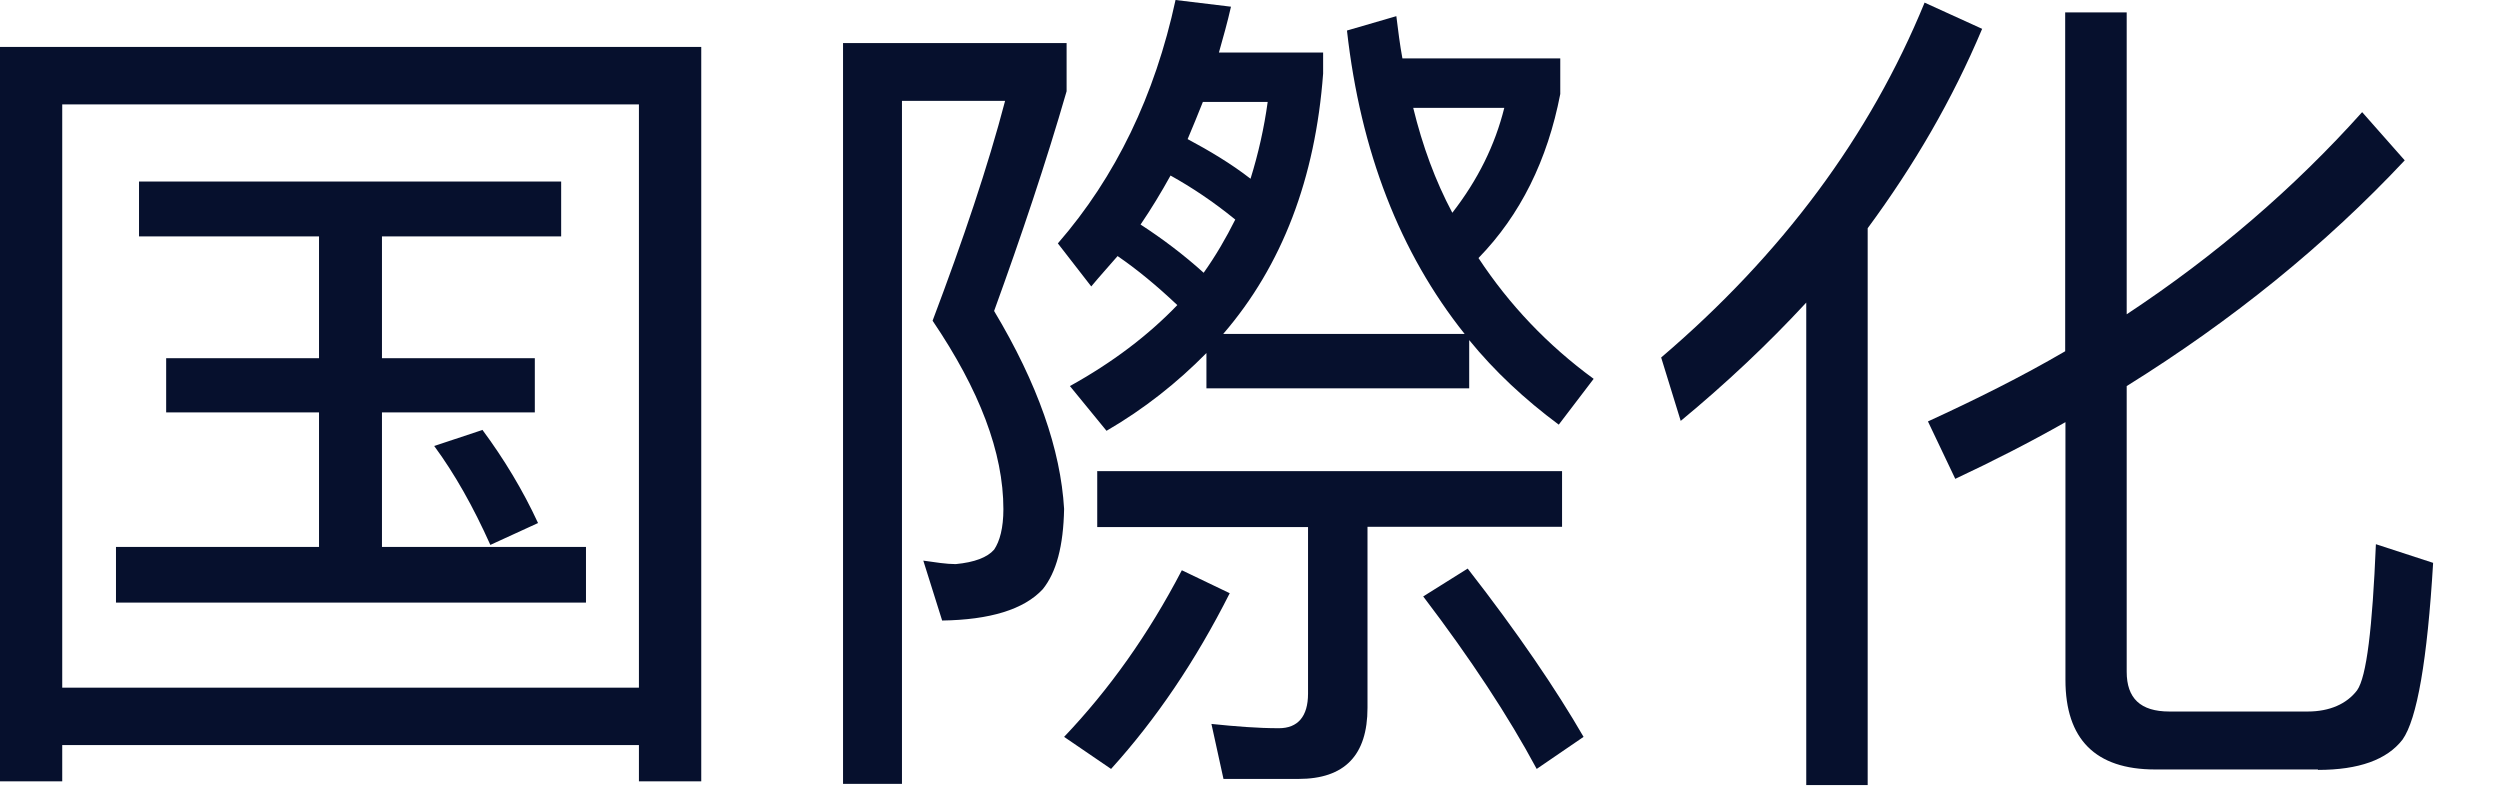 <svg width="28" height="9" viewBox="0 0 28 9" fill="none" xmlns="http://www.w3.org/2000/svg">
<path d="M1.557 2.033V2.648H3.573V4.012H1.861V4.619H3.573V6.126H1.299V6.749H6.563V6.126H4.278V4.619H5.99V4.012H4.278V2.648H6.285V2.033H1.554H1.557ZM7.854 0.526H0V8.751H0.697V8.345H7.156V8.751H7.854V0.526ZM0.697 7.702V1.169H7.156V7.702H0.697ZM5.408 4.814L4.863 4.995C5.093 5.307 5.301 5.677 5.492 6.103L6.026 5.858C5.855 5.488 5.644 5.14 5.405 4.817L5.408 4.814ZM9.442 0.487V8.779H10.102V1.13H11.257C11.066 1.86 10.788 2.684 10.445 3.592C10.971 4.369 11.238 5.068 11.238 5.703C11.238 5.911 11.198 6.062 11.134 6.156C11.058 6.243 10.915 6.298 10.704 6.318C10.6 6.318 10.473 6.298 10.341 6.279L10.552 6.95C11.086 6.942 11.468 6.827 11.679 6.599C11.831 6.41 11.91 6.117 11.918 5.7C11.879 5.037 11.623 4.299 11.134 3.483C11.44 2.64 11.716 1.818 11.946 1.022V0.482H9.442V0.487ZM13.512 3.962V4.349H16.455V3.809C16.741 4.16 17.076 4.472 17.458 4.756L17.849 4.243C17.332 3.865 16.902 3.411 16.559 2.89C17.028 2.409 17.332 1.793 17.475 1.053V0.654H15.707C15.679 0.504 15.659 0.342 15.639 0.181L15.086 0.342C15.238 1.696 15.679 2.832 16.404 3.74H13.7C14.361 2.974 14.732 1.996 14.819 0.824V0.588H13.652C13.7 0.418 13.748 0.248 13.787 0.075L13.166 0C12.935 1.069 12.497 1.98 11.848 2.726L12.222 3.208C12.317 3.094 12.421 2.979 12.517 2.868C12.736 3.018 12.955 3.199 13.186 3.417C12.86 3.756 12.46 4.06 11.983 4.324L12.393 4.825C12.815 4.58 13.186 4.285 13.512 3.954V3.962ZM12.775 2.514C12.89 2.345 13.006 2.155 13.11 1.966C13.349 2.099 13.588 2.258 13.835 2.459C13.731 2.667 13.616 2.865 13.481 3.055C13.262 2.857 13.023 2.676 12.773 2.514H12.775ZM13.301 1.559C13.357 1.426 13.416 1.284 13.472 1.142H14.198C14.158 1.434 14.094 1.718 14.006 2.002C13.787 1.832 13.548 1.69 13.298 1.556L13.301 1.559ZM12.289 5.279V5.903H14.65V7.769C14.65 8.025 14.535 8.156 14.324 8.156C14.085 8.156 13.838 8.136 13.568 8.108L13.703 8.724H14.543C15.06 8.724 15.316 8.459 15.316 7.927V5.9H17.495V5.277H12.286L12.289 5.279ZM13.236 6.388C12.862 7.106 12.424 7.721 11.918 8.253L12.444 8.612C12.95 8.053 13.391 7.401 13.773 6.644L13.239 6.388H13.236ZM16.438 6.368L15.94 6.68C16.474 7.382 16.896 8.025 17.211 8.612L17.736 8.253C17.43 7.724 17 7.089 16.438 6.368ZM15.825 1.208H16.848C16.744 1.626 16.553 2.013 16.266 2.383C16.075 2.024 15.932 1.634 15.828 1.208H15.825Z" fill="#06102D"/>
<path d="M21.556 0.028C20.944 1.523 19.96 2.848 18.605 4.004L18.824 4.714C19.33 4.296 19.8 3.854 20.23 3.389V8.793H20.918V2.556C21.436 1.854 21.866 1.117 22.2 0.323L21.559 0.031L21.556 0.028ZM25.961 8.623C26.419 8.623 26.734 8.509 26.908 8.284C27.071 8.055 27.186 7.393 27.251 6.304L26.61 6.095C26.571 7.033 26.506 7.582 26.399 7.732C26.284 7.883 26.093 7.969 25.846 7.969H24.297C23.971 7.969 23.819 7.819 23.819 7.524V4.324C25.005 3.586 26.045 2.743 26.933 1.796L26.456 1.256C25.7 2.099 24.823 2.857 23.819 3.52V0.139H23.13V3.934C22.644 4.218 22.127 4.475 21.593 4.72L21.899 5.363C22.321 5.165 22.731 4.956 23.133 4.728V7.615C23.133 8.278 23.468 8.618 24.137 8.618H25.961V8.623Z" fill="#06102D"/>
</svg>

